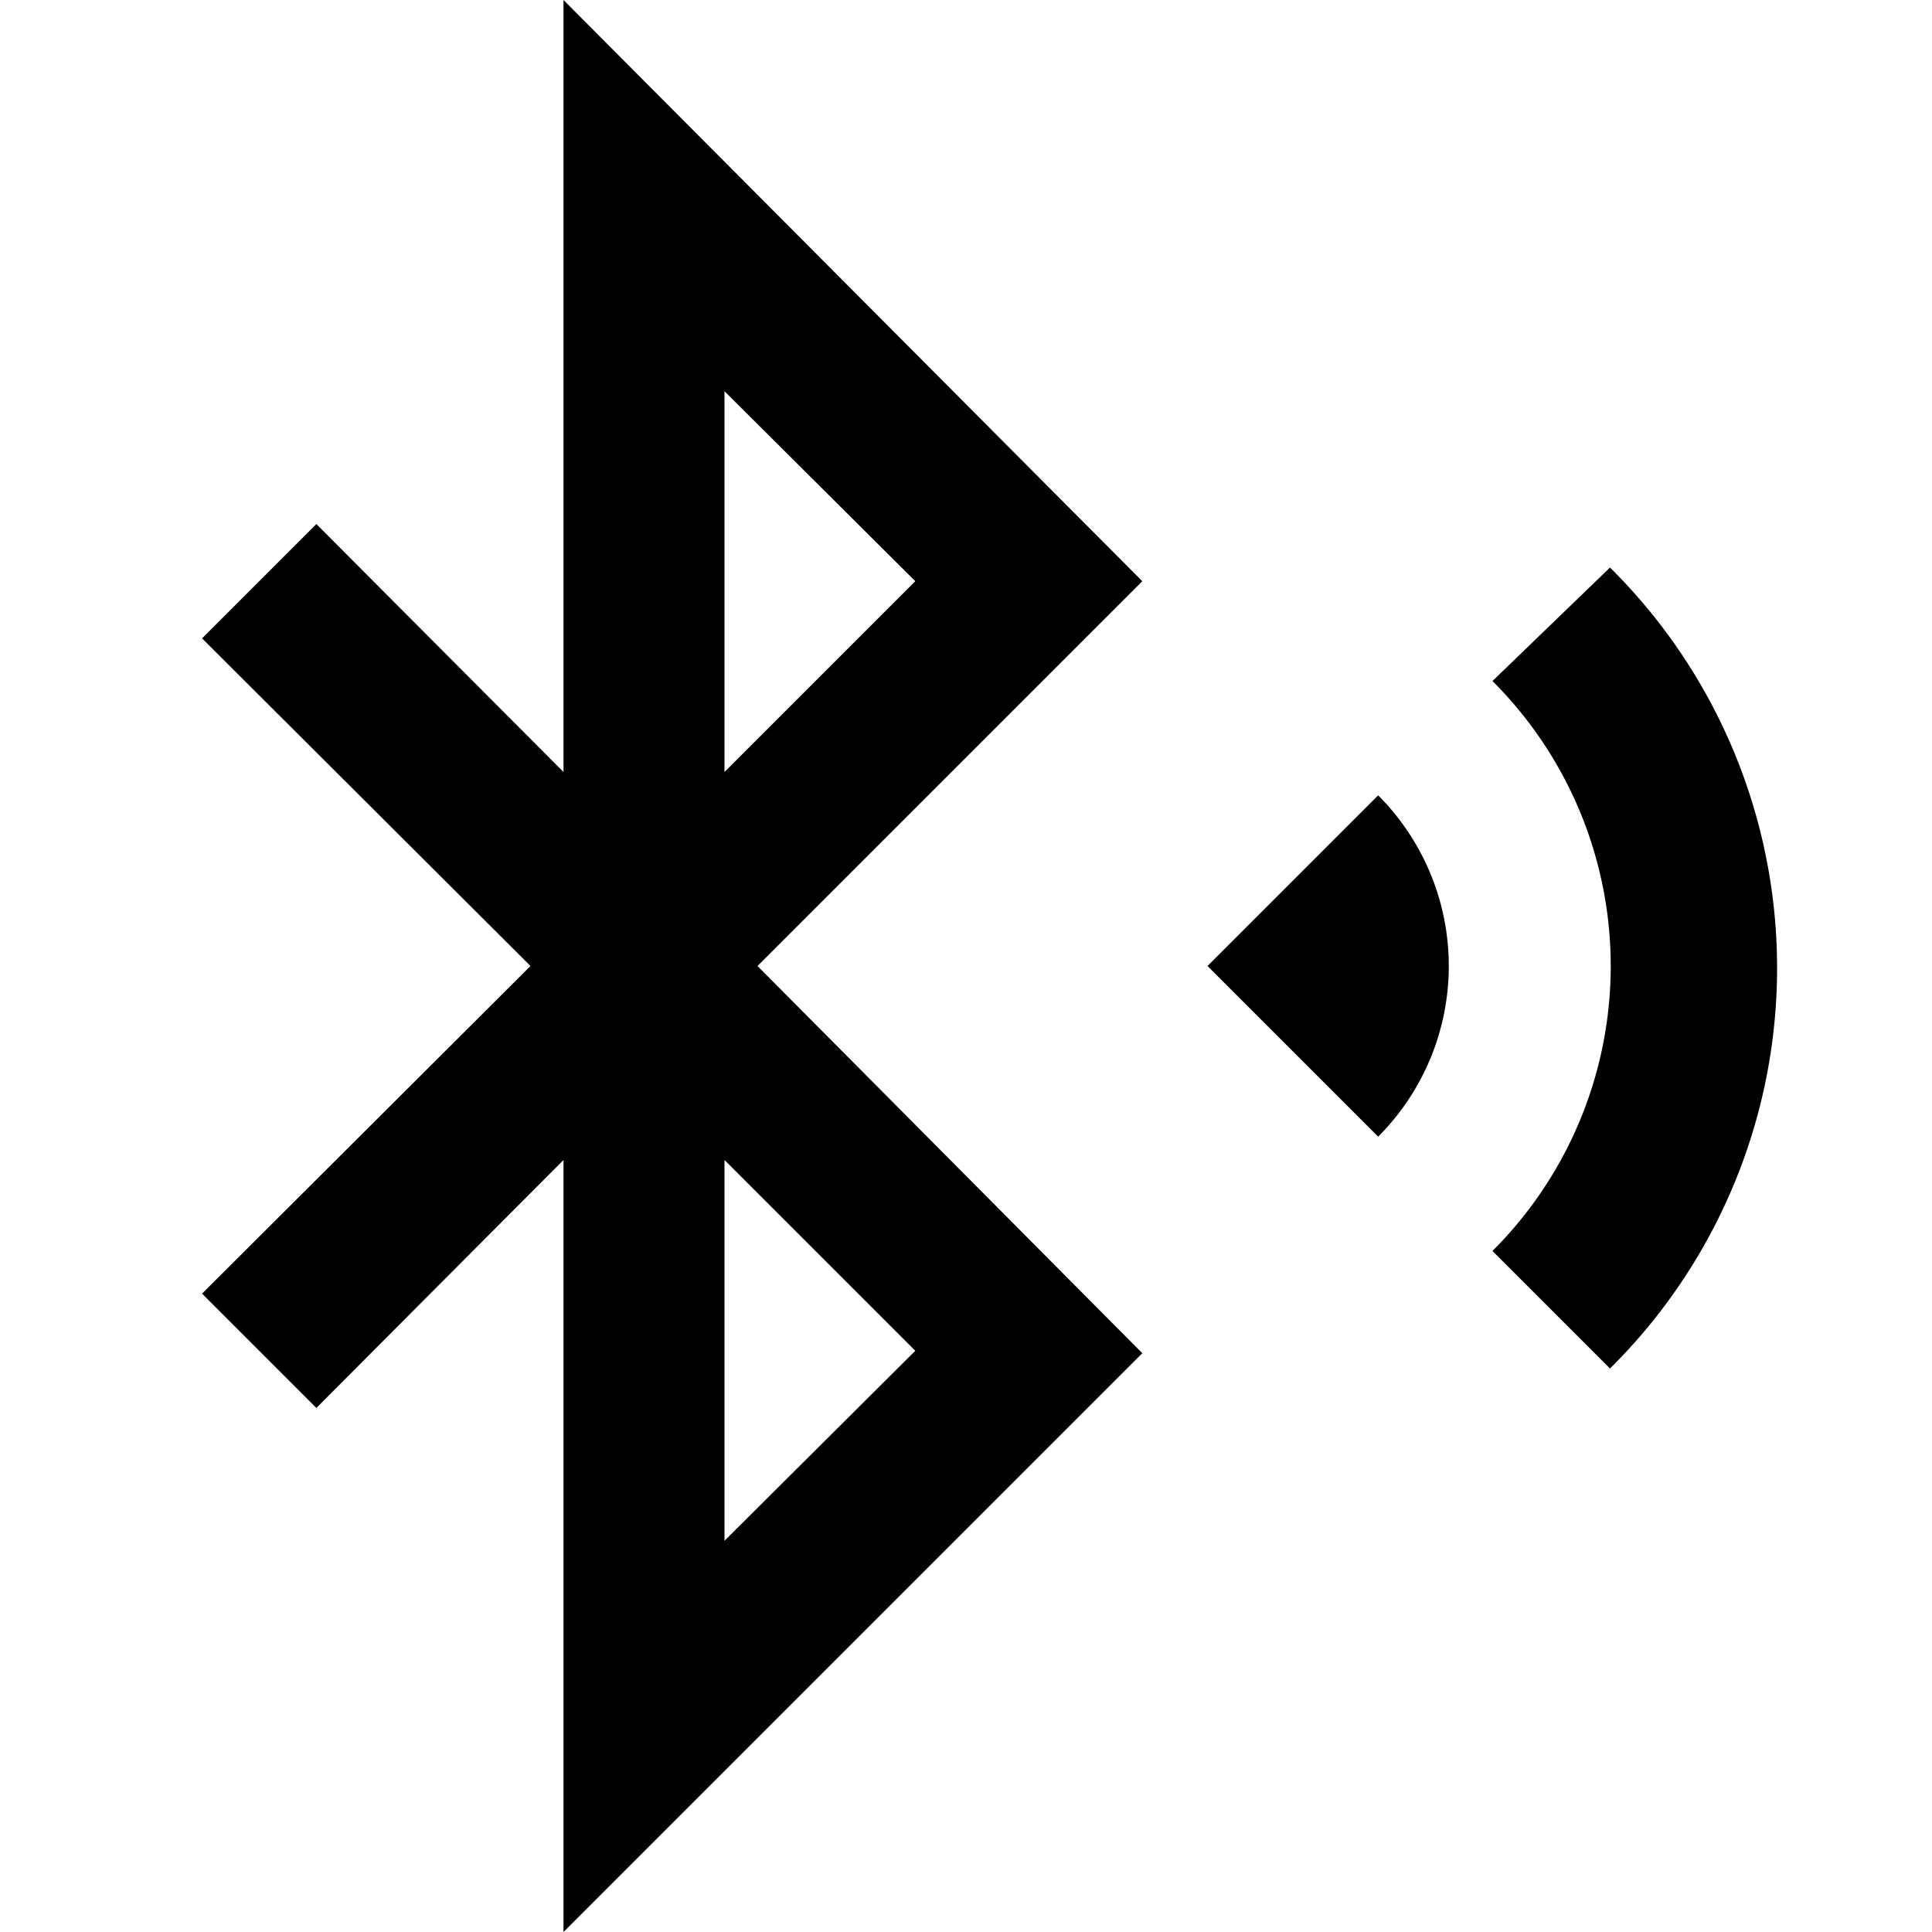 <svg xmlns="http://www.w3.org/2000/svg" viewBox="0 0 24 24"><defs><style>.cls-1{fill:none;}</style></defs><title>iconoteka_bluetooth_signal_b_s</title><g id="Clear_3" data-name="Clear 3"><rect class="cls-1" width="24" height="24"/><path d="M7,0V9.59L3.93,6.51,2.51,7.93,6.59,12,2.51,16.07l1.42,1.42L7,14.41V24l7.19-7.19L9.41,12l4.78-4.78ZM9,19.14V14.41l2.37,2.37ZM9,4.86l2.37,2.36L9,9.59Z"/><path d="M15,12l2.12,2.12a3,3,0,0,0,0-4.24Z"/><path d="M20,7.05,18.54,8.46a5,5,0,0,1,0,7.08L20,17A7,7,0,0,0,20,7.05Z"/></g></svg>